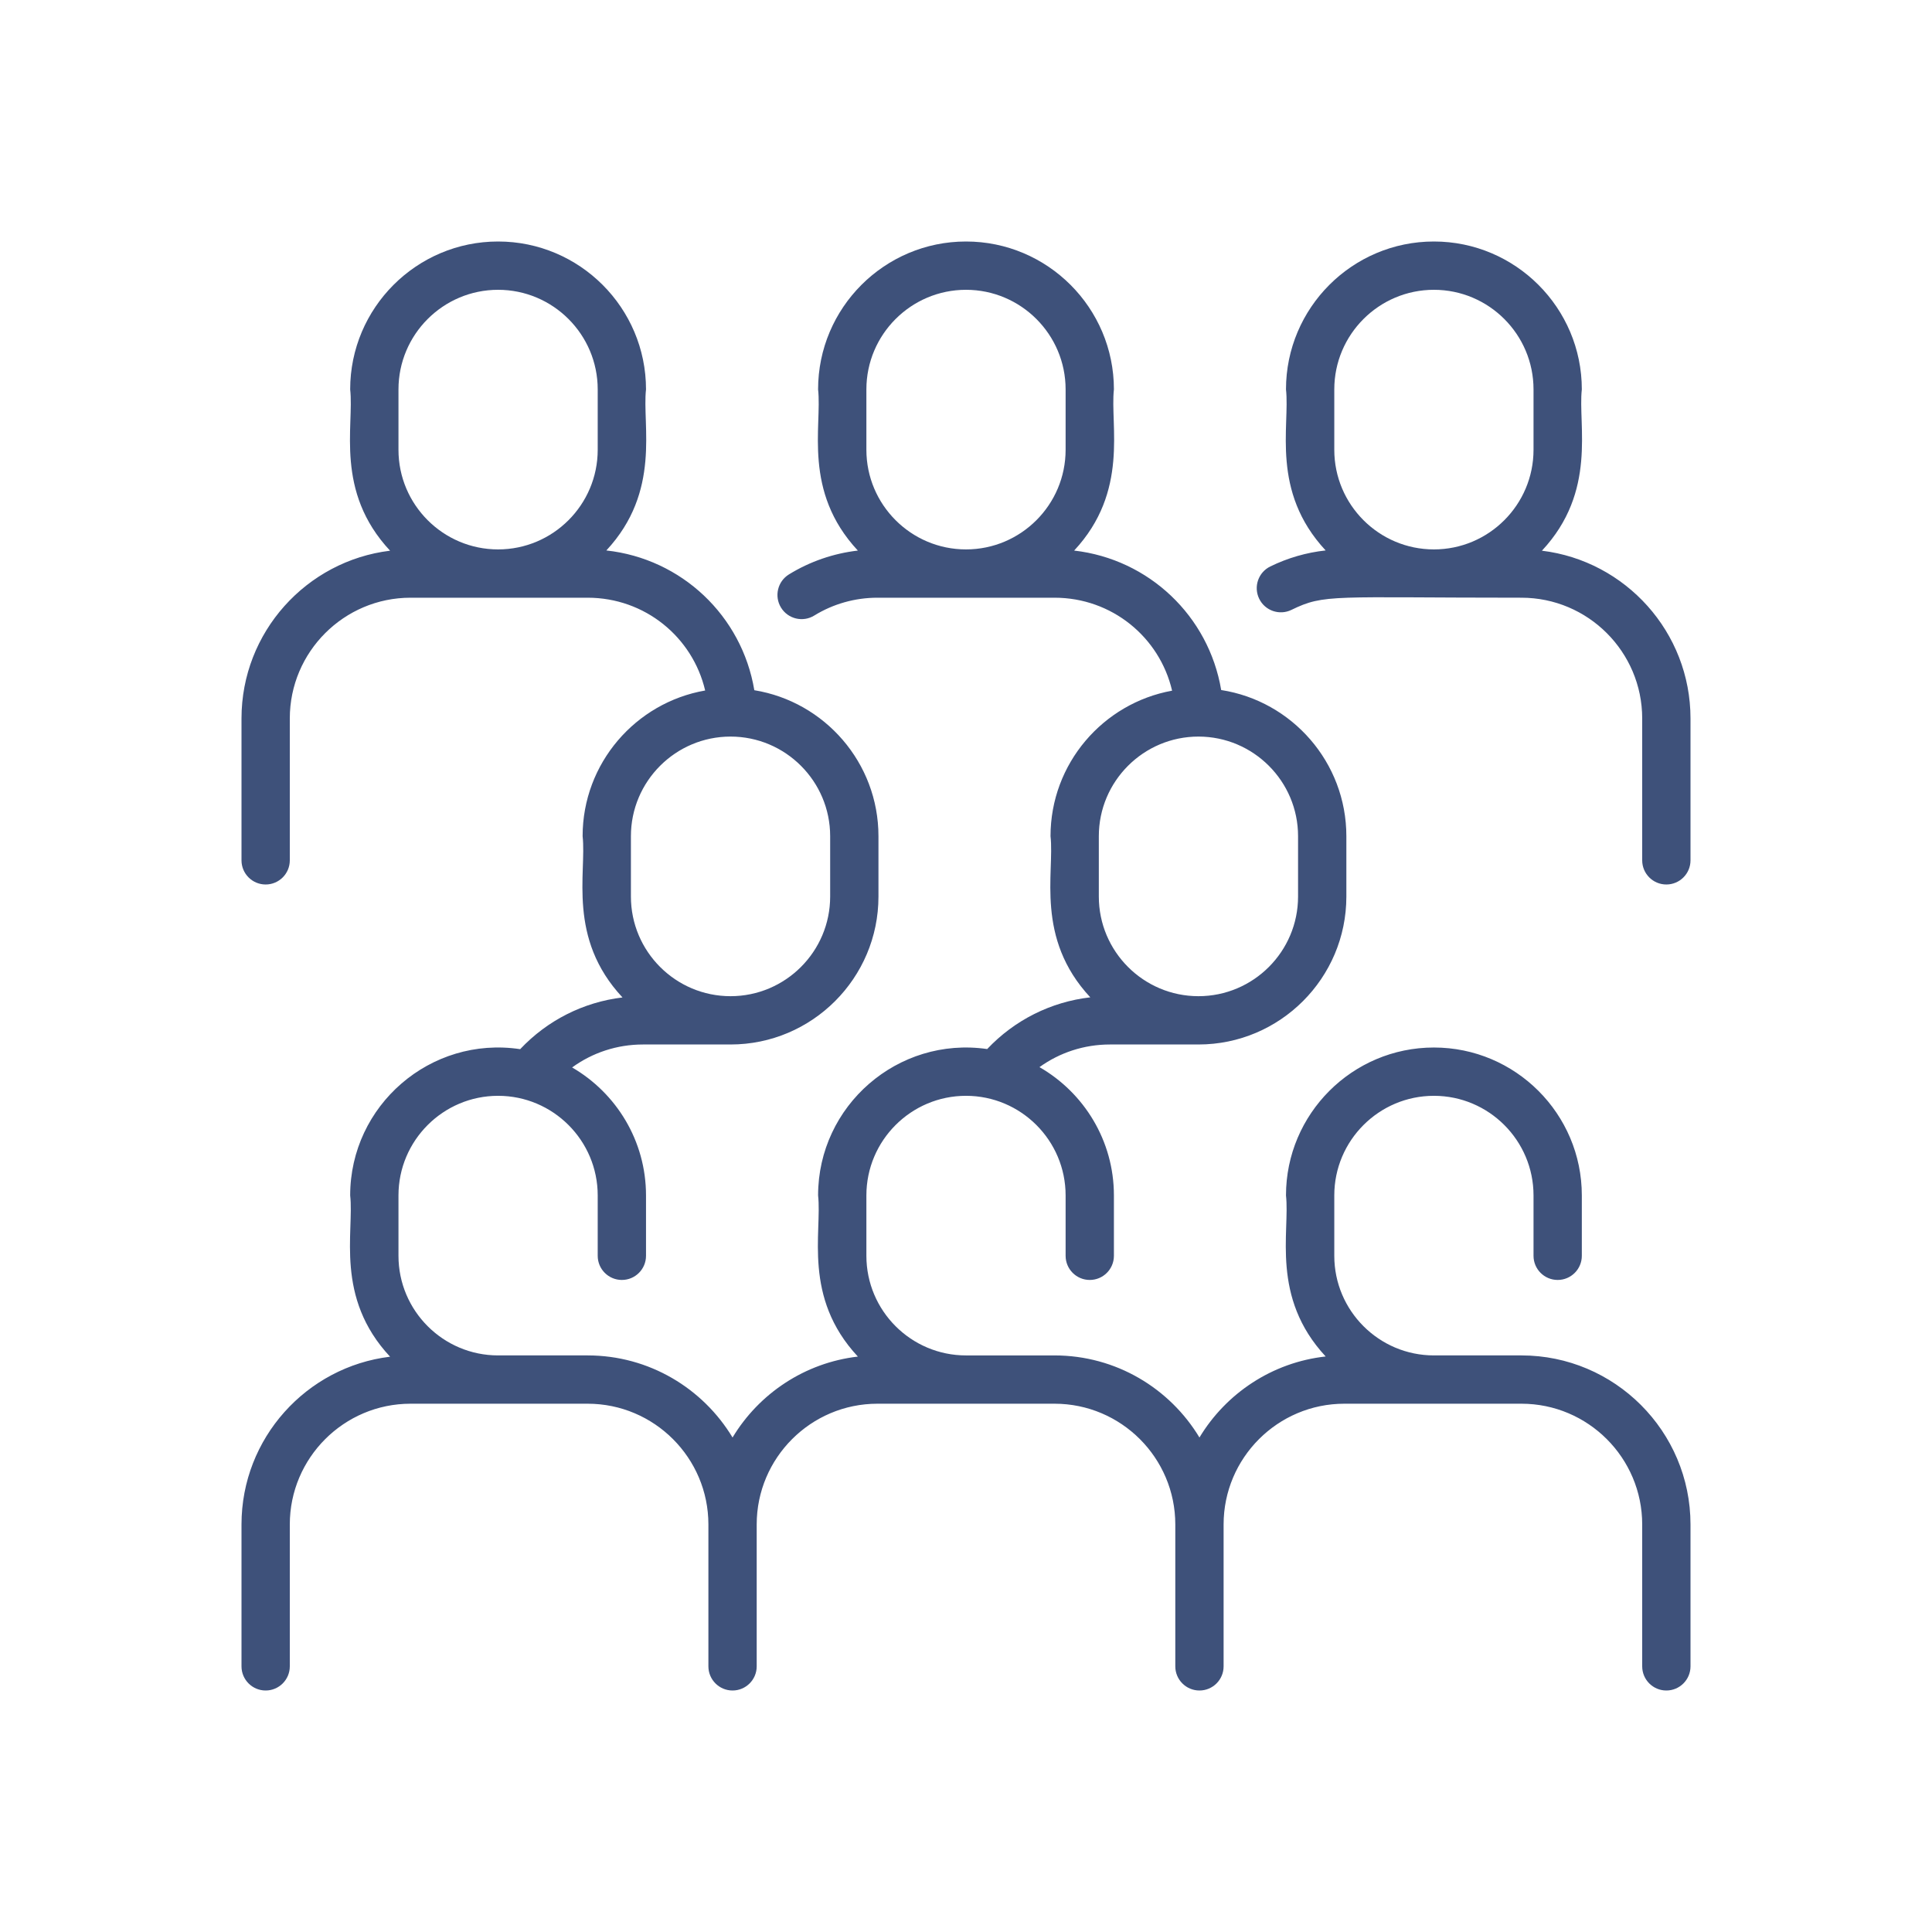 <svg width="200" height="200" viewBox="0 0 200 200" fill="none" xmlns="http://www.w3.org/2000/svg">
<g clip-path="url(#clip0_0_163)">
<path d="M157.5 140.312H148.438C142.751 140.312 138.125 135.686 138.125 130V123.75C138.125 118.064 142.751 113.438 148.438 113.438C154.124 113.438 158.75 118.064 158.75 123.75V130C158.75 131.381 159.869 132.5 161.25 132.5C162.631 132.5 163.75 131.381 163.75 130V123.75C163.75 115.307 156.881 108.438 148.438 108.438C139.994 108.438 133.125 115.307 133.125 123.75C133.548 127.52 131.521 134.285 137.233 140.422C131.688 141.034 126.916 144.246 124.167 148.81C121.102 143.723 115.526 140.313 109.167 140.313H100C94.314 140.313 89.688 135.687 89.688 130V123.75C89.688 118.064 94.314 113.438 100 113.438C105.686 113.438 110.312 118.064 110.312 123.75V130C110.312 131.381 111.432 132.5 112.812 132.5C114.193 132.5 115.312 131.381 115.312 130V123.75C115.312 118.074 112.206 113.113 107.606 110.469C109.706 108.957 112.237 108.125 114.896 108.125H124.062C132.506 108.125 139.375 101.256 139.375 92.813V86.563C139.375 78.92 133.746 72.567 126.417 71.432C125.13 63.771 118.933 57.881 111.194 56.995C116.916 50.859 114.895 44.034 115.312 40.312C115.312 31.869 108.443 25 100 25C91.557 25 84.688 31.869 84.688 40.312C85.113 44.104 83.074 50.849 88.805 56.995C86.279 57.288 83.845 58.125 81.672 59.462C80.496 60.186 80.129 61.726 80.853 62.902C81.576 64.078 83.117 64.445 84.292 63.721C86.254 62.513 88.516 61.875 90.833 61.875H109.167C115.085 61.875 120.04 65.947 121.335 71.498C114.189 72.789 108.75 79.05 108.75 86.562C109.176 90.355 107.138 97.097 112.866 103.243C108.784 103.713 105.027 105.597 102.193 108.597C92.936 107.262 84.688 114.465 84.688 123.75C85.113 127.541 83.074 134.287 88.807 140.433C83.302 141.072 78.567 144.271 75.833 148.809C72.768 143.723 67.192 140.312 60.833 140.312H51.562C45.876 140.312 41.25 135.686 41.25 130V123.75C41.25 118.064 45.876 113.438 51.562 113.438C57.249 113.438 61.875 118.064 61.875 123.75V130C61.875 131.381 62.994 132.5 64.375 132.5C65.756 132.5 66.875 131.381 66.875 130V123.75C66.875 118.098 63.794 113.154 59.226 110.502C61.333 108.968 63.881 108.125 66.562 108.125H75.625C84.068 108.125 90.938 101.256 90.938 92.812V86.562C90.938 78.957 85.363 72.632 78.087 71.451C76.802 63.749 70.557 57.833 62.768 56.983C68.476 50.85 66.457 44.044 66.875 40.312C66.875 31.869 60.006 25 51.562 25C43.119 25 36.25 31.869 36.25 40.312C36.676 44.098 34.633 50.859 40.381 57.008C31.727 58.058 25 65.443 25 74.375V89.062C25 90.443 26.119 91.562 27.5 91.562C28.881 91.562 30 90.443 30 89.062V74.375C30 67.483 35.608 61.875 42.5 61.875H60.833C66.746 61.875 71.697 65.938 72.998 71.48C65.803 72.73 60.312 79.015 60.312 86.562C60.739 90.353 58.696 97.107 64.44 103.255C60.386 103.743 56.662 105.624 53.848 108.609C44.55 107.212 36.25 114.442 36.25 123.75C36.676 127.535 34.633 134.297 40.381 140.445C31.727 141.496 25 148.881 25 157.812V172.5C25 173.881 26.119 175 27.5 175C28.881 175 30 173.881 30 172.5V157.812C30 150.92 35.608 145.312 42.5 145.312H60.833C67.726 145.312 73.333 150.92 73.333 157.812V172.5C73.333 173.881 74.453 175 75.833 175C77.214 175 78.333 173.881 78.333 172.5V157.812C78.333 150.92 83.941 145.312 90.833 145.312H109.167C116.059 145.312 121.667 150.92 121.667 157.812V172.5C121.667 173.881 122.786 175 124.167 175C125.548 175 126.667 173.881 126.667 172.5V157.812C126.667 150.92 132.274 145.312 139.167 145.312H157.5C164.393 145.312 170 150.92 170 157.812V172.5C170 173.881 171.119 175 172.5 175C173.881 175 175 173.881 175 172.5V157.812C175 148.163 167.149 140.312 157.5 140.312ZM89.688 40.312C89.688 34.626 94.314 30 100 30C105.686 30 110.312 34.626 110.312 40.312V46.562C110.312 52.249 105.686 56.875 100 56.875C94.314 56.875 89.688 52.249 89.688 46.562V40.312ZM113.75 86.562C113.75 80.876 118.376 76.25 124.062 76.25C129.749 76.25 134.375 80.876 134.375 86.562V92.812C134.375 98.499 129.749 103.125 124.062 103.125C118.376 103.125 113.75 98.499 113.75 92.812V86.562ZM41.25 40.312C41.25 34.626 45.876 30 51.562 30C57.249 30 61.875 34.626 61.875 40.312V46.562C61.875 52.249 57.249 56.875 51.562 56.875C45.876 56.875 41.25 52.249 41.25 46.562V40.312ZM65.312 86.562C65.312 80.876 69.939 76.25 75.625 76.25C81.311 76.25 85.938 80.876 85.938 86.562V92.812C85.938 98.499 81.311 103.125 75.625 103.125C69.939 103.125 65.312 98.499 65.312 92.812V86.562ZM159.619 57.008C165.357 50.869 163.332 44.03 163.75 40.312C163.75 31.869 156.881 25 148.438 25C139.994 25 133.125 31.869 133.125 40.312C133.551 44.112 131.515 50.838 137.23 56.981C135.238 57.199 133.317 57.753 131.501 58.64C130.26 59.245 129.745 60.742 130.35 61.983C130.956 63.224 132.452 63.739 133.693 63.133C137.129 61.457 137.905 61.875 157.5 61.875C164.393 61.875 170 67.483 170 74.375V89.062C170 90.443 171.119 91.562 172.5 91.562C173.881 91.562 175 90.443 175 89.062V74.375C175 65.443 168.273 58.058 159.619 57.008ZM138.125 40.312C138.125 34.626 142.751 30 148.438 30C154.124 30 158.75 34.626 158.75 40.312V46.562C158.75 52.249 154.124 56.875 148.438 56.875C142.751 56.875 138.125 52.249 138.125 46.562V40.312Z" fill="#3E517A"/>
</g>
<defs>
<clipPath id="clip0_0_163">
<rect width="150" height="150" fill="white" transform="translate(25 25)"/>
</clipPath>
</defs>
</svg>

